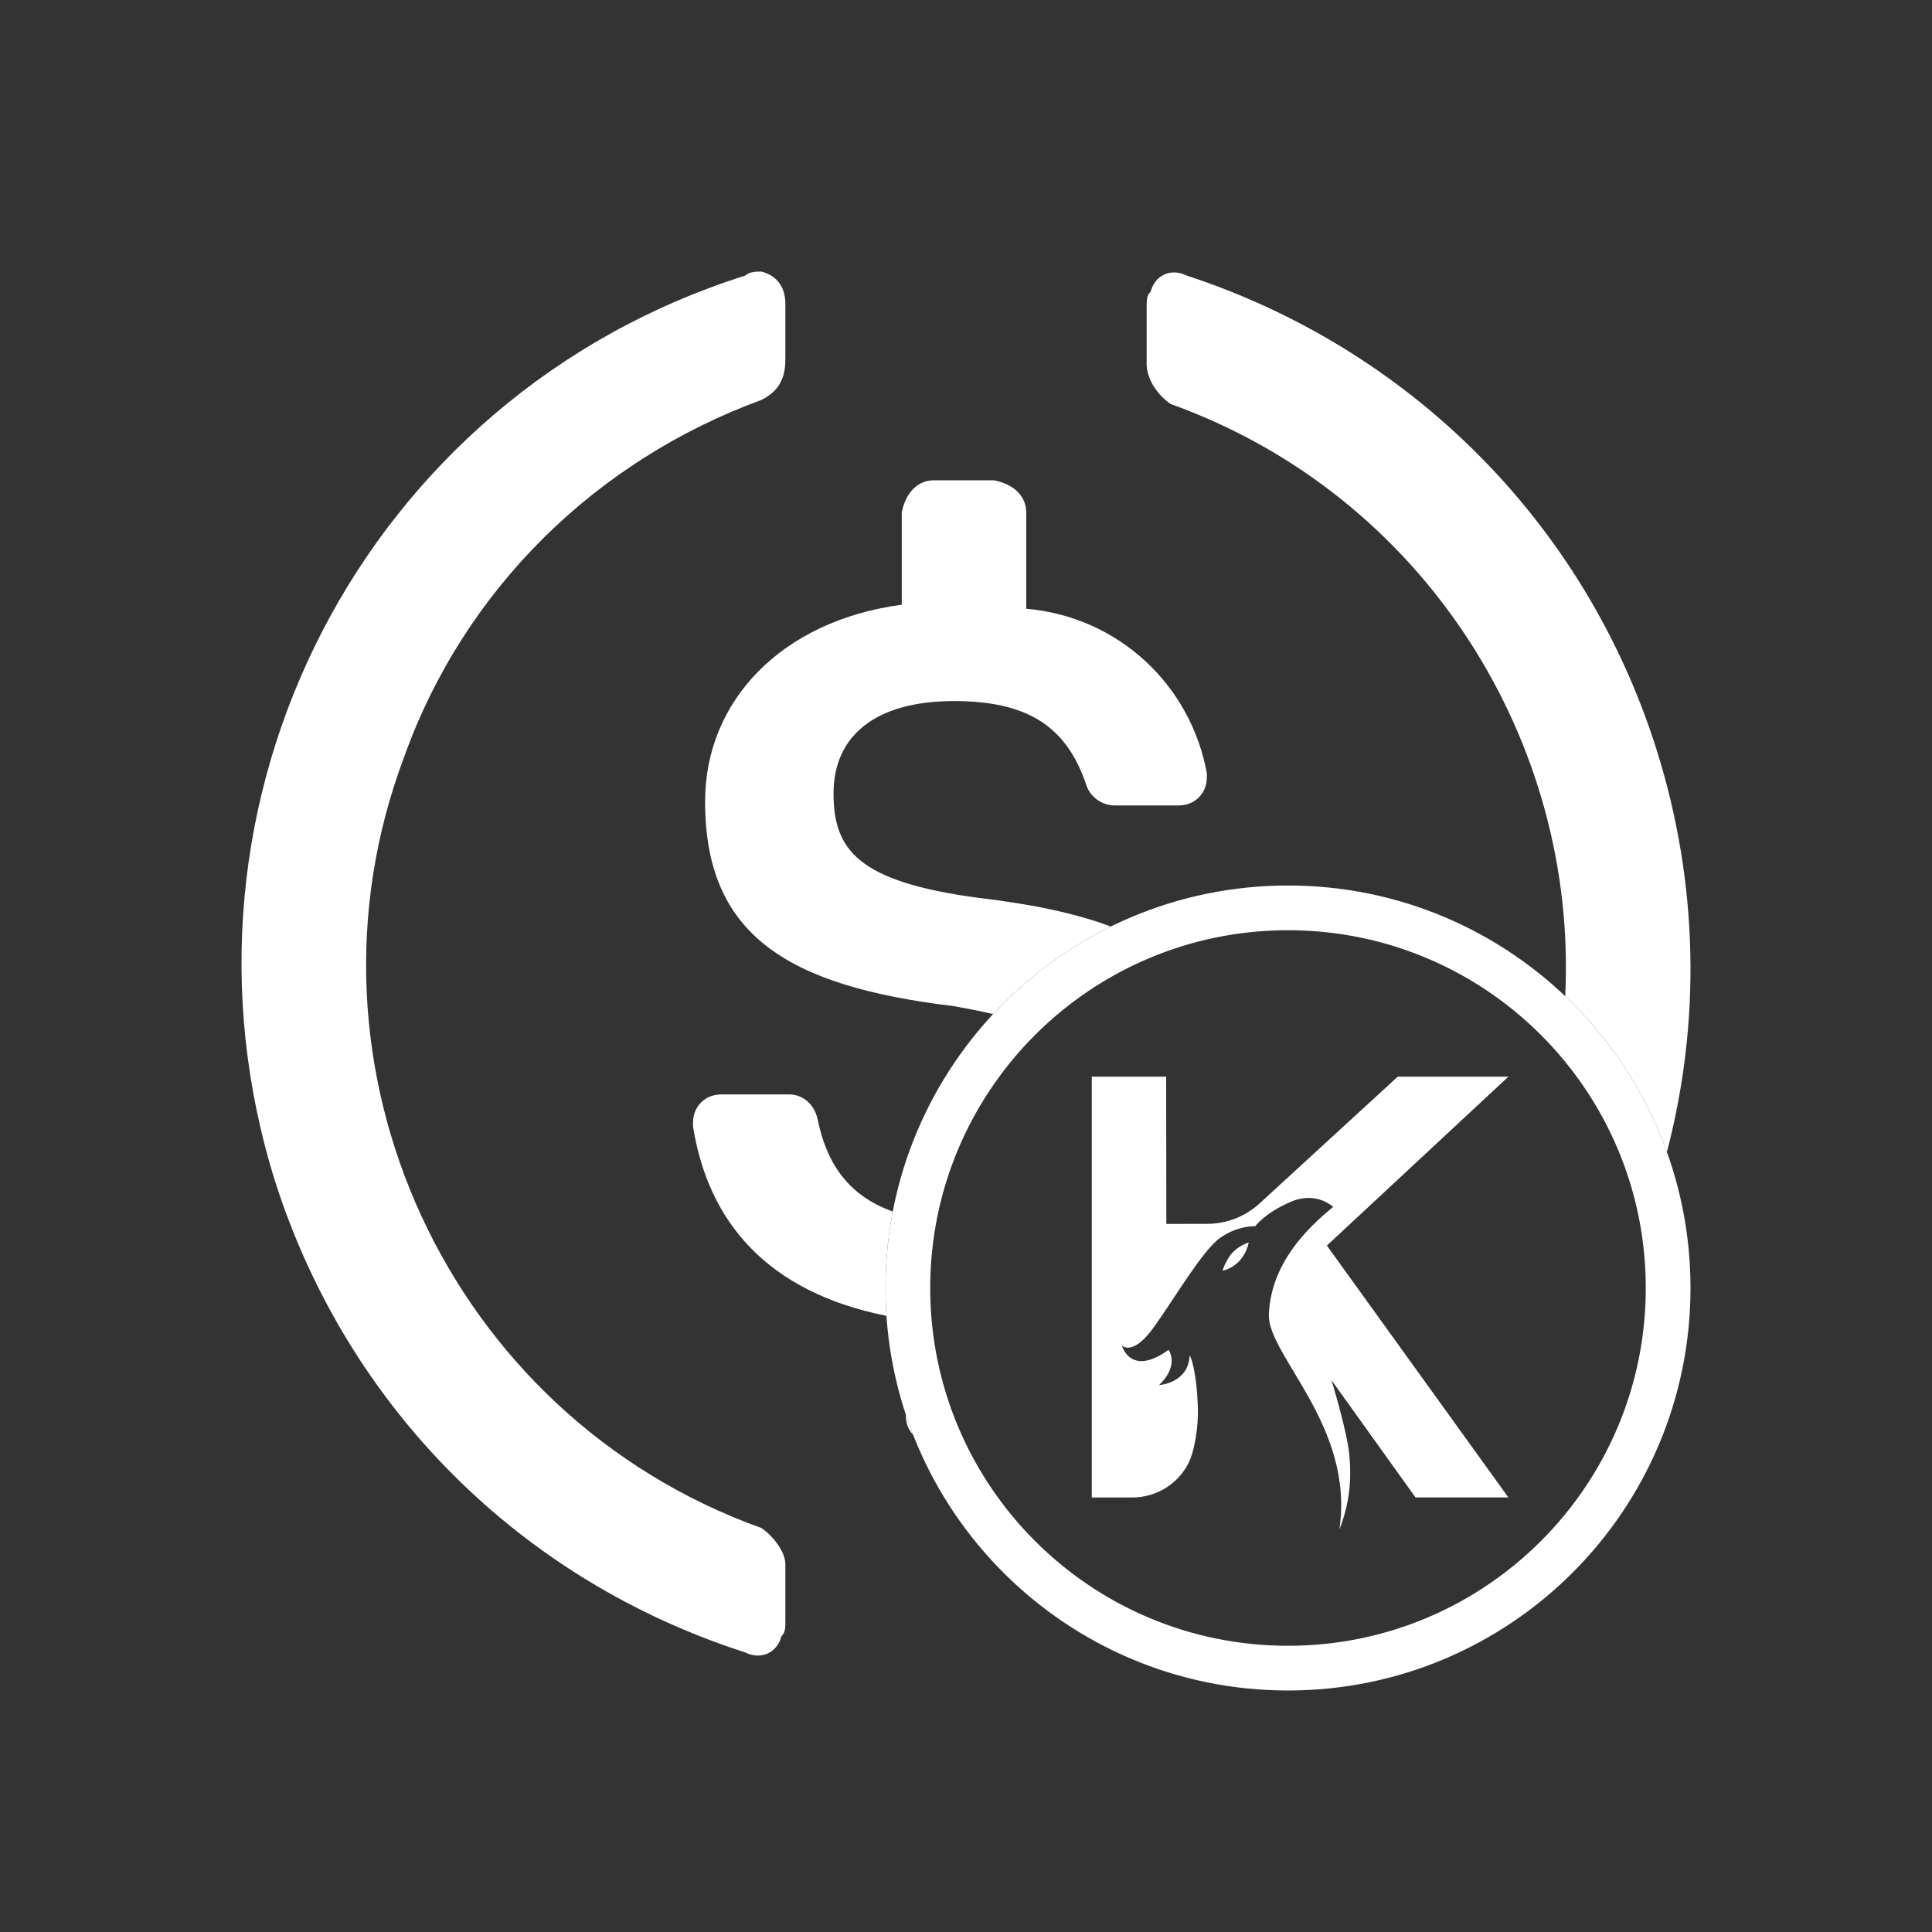 <svg width="48" height="48" viewBox="0 0 48 48" fill="none" xmlns="http://www.w3.org/2000/svg">
<rect x="0" y="0" width="48" height="48" fill="#333333" stroke="none"/>
<path fill-rule="evenodd" clip-rule="evenodd" d="M18.914 37.962C11.135 35.17 7.146 26.494 10.038 18.814C11.534 14.626 14.825 11.434 18.914 9.938C19.313 9.739 19.512 9.44 19.512 8.941V7.545C19.512 7.146 19.313 6.847 18.914 6.747C18.814 6.747 18.615 6.747 18.515 6.847C9.041 9.839 3.855 19.911 6.846 29.386C8.642 34.97 12.93 39.259 18.515 41.054C18.914 41.253 19.313 41.054 19.412 40.655C19.512 40.555 19.512 40.456 19.512 40.256V38.86C19.512 38.561 19.213 38.162 18.914 37.962ZM29.485 6.847C29.086 6.647 28.687 6.847 28.588 7.246C28.488 7.345 28.488 7.445 28.488 7.645V9.041C28.488 9.44 28.787 9.839 29.086 10.038C35.387 12.3 39.202 18.423 38.887 24.749C40.007 25.814 40.881 27.135 41.414 28.619C42.247 25.439 42.219 21.989 41.154 18.615C39.358 12.93 34.97 8.642 29.485 6.847ZM27.596 23.019C26.7 22.682 25.6 22.459 24.299 22.305C21.307 21.906 20.709 21.108 20.709 19.712C20.709 18.315 21.706 17.418 23.701 17.418C25.496 17.418 26.493 18.016 26.992 19.512C27.092 19.811 27.391 20.011 27.69 20.011H29.286C29.685 20.011 29.984 19.712 29.984 19.313V19.213C29.585 17.019 27.79 15.323 25.496 15.124V12.731C25.496 12.332 25.197 12.032 24.698 11.933H23.202C22.803 11.933 22.504 12.232 22.404 12.731V15.024C19.412 15.423 17.518 17.418 17.518 19.911C17.518 23.202 19.512 24.498 23.701 24.997C24.055 25.061 24.378 25.125 24.674 25.194C25.503 24.302 26.492 23.562 27.596 23.019ZM22.18 30.1C21.018 29.682 20.519 28.833 20.31 27.79C20.21 27.391 19.911 27.191 19.612 27.191H17.916C17.518 27.191 17.218 27.49 17.218 27.889V27.989C17.597 30.358 19.057 32.096 22.024 32.692C22.008 32.463 22 32.233 22 32C22 31.351 22.062 30.715 22.18 30.1ZM22.504 35.144C22.561 35.315 22.622 35.483 22.687 35.65C22.568 35.518 22.504 35.355 22.504 35.17V35.144Z" fill="white"/>
<path fill-rule="evenodd" clip-rule="evenodd" d="M32 23.111C27.091 23.111 23.111 27.091 23.111 32C23.111 36.909 27.091 40.889 32 40.889C36.909 40.889 40.889 36.909 40.889 32C40.889 27.091 36.909 23.111 32 23.111ZM22 32C22 26.477 26.477 22 32 22C37.523 22 42 26.477 42 32C42 37.523 37.523 42 32 42C26.477 42 22 37.523 22 32Z" fill="white"/>
<path d="M34.726 26.75L31.296 29.897C30.941 30.223 30.479 30.404 29.999 30.406L28.977 30.408L28.973 26.75H27.125V37.204H28.133C28.697 37.204 29.223 36.902 29.498 36.406C29.5 36.403 29.502 36.399 29.504 36.397C29.687 36.065 29.778 35.409 29.761 34.961C29.721 33.938 29.558 33.672 29.558 33.672C29.524 34.373 28.798 34.411 28.798 34.411C29.314 33.913 29.033 33.537 29.033 33.537C28.119 34.194 27.89 33.492 27.873 33.429C27.901 33.453 28.162 33.673 28.656 32.989C29.178 32.266 29.875 31.061 30.319 30.751C30.763 30.44 31.184 30.466 31.184 30.466C31.184 30.466 31.427 30.134 32.069 29.858C32.711 29.584 33.122 29.986 33.122 29.986C32.466 30.52 31.575 31.398 31.525 32.656C31.486 33.674 33.658 35.42 33.277 38C33.505 37.414 33.596 36.827 33.518 36.101C33.455 35.515 33.081 34.291 33.081 34.291L35.168 37.203H37.475L32.966 30.946L37.475 26.75H34.726Z" fill="white"/>
<path d="M30.523 31.251C30.378 31.495 30.378 31.57 30.378 31.57C30.378 31.57 30.887 31.483 31.025 30.871C31.026 30.871 30.7 30.956 30.523 31.251Z" fill="white"/>
</svg>
